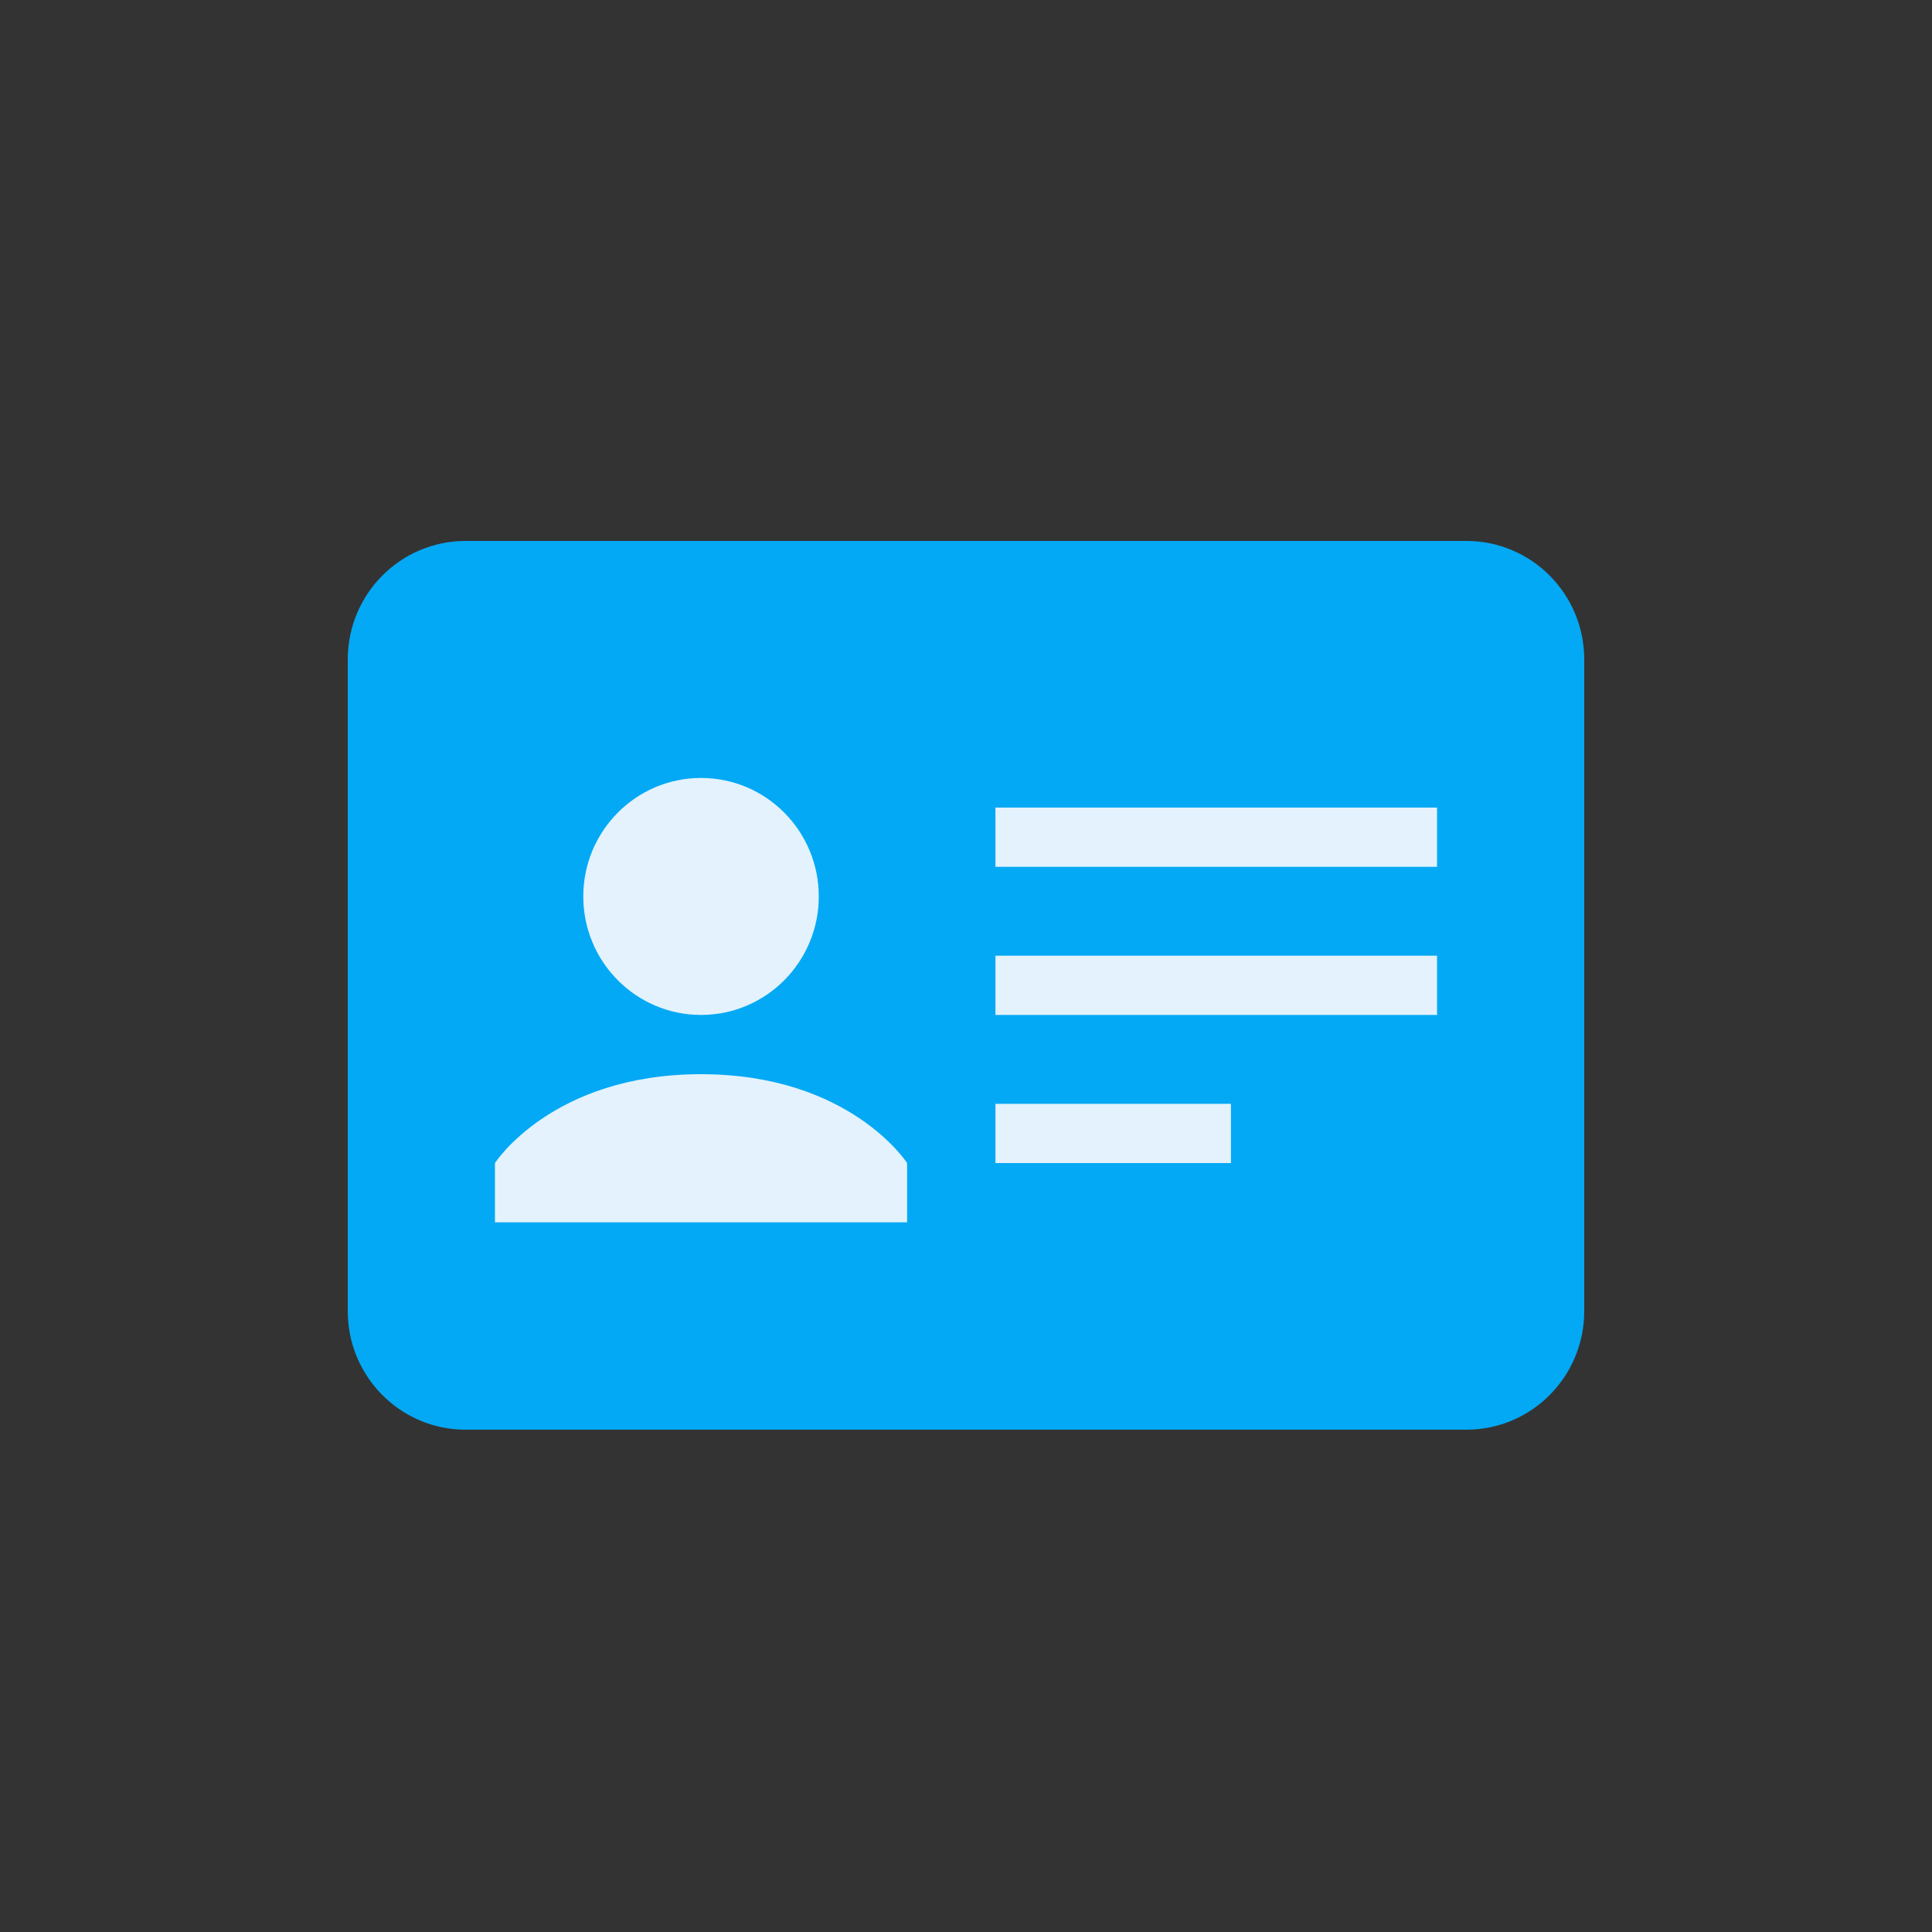 <svg width="60" height="60" viewBox="0 0 60 60" fill="none" xmlns="http://www.w3.org/2000/svg">
<rect x="0" y="0" width="60" height="60" fill="#333333" stroke="none"/>
<path fill-rule="evenodd" clip-rule="evenodd" d="M49.2 40.72C49.2 42.751 47.562 44.4 45.543 44.4H14.457C12.438 44.4 10.8 42.751 10.8 40.72V20.48C10.8 18.447 12.438 16.8 14.457 16.8H45.543C47.562 16.8 49.2 18.447 49.2 20.48V40.72Z" fill="#03A9F4"/>
<path fill-rule="evenodd" clip-rule="evenodd" d="M25.428 27.84C25.428 29.871 23.791 31.52 21.771 31.52C19.752 31.52 18.114 29.871 18.114 27.84C18.114 25.808 19.752 24.16 21.771 24.16C23.791 24.16 25.428 25.808 25.428 27.84ZM28.171 36.12C28.171 36.12 26.399 33.36 21.771 33.36C17.142 33.36 15.371 36.12 15.371 36.12V37.96H28.171V36.12ZM30.914 25.08H44.629V26.92H30.914V25.08ZM44.629 29.68H30.914V31.52H44.629V29.68ZM30.914 34.28H38.228V36.12H30.914V34.28Z" fill="#E3F2FD"/>
</svg>
